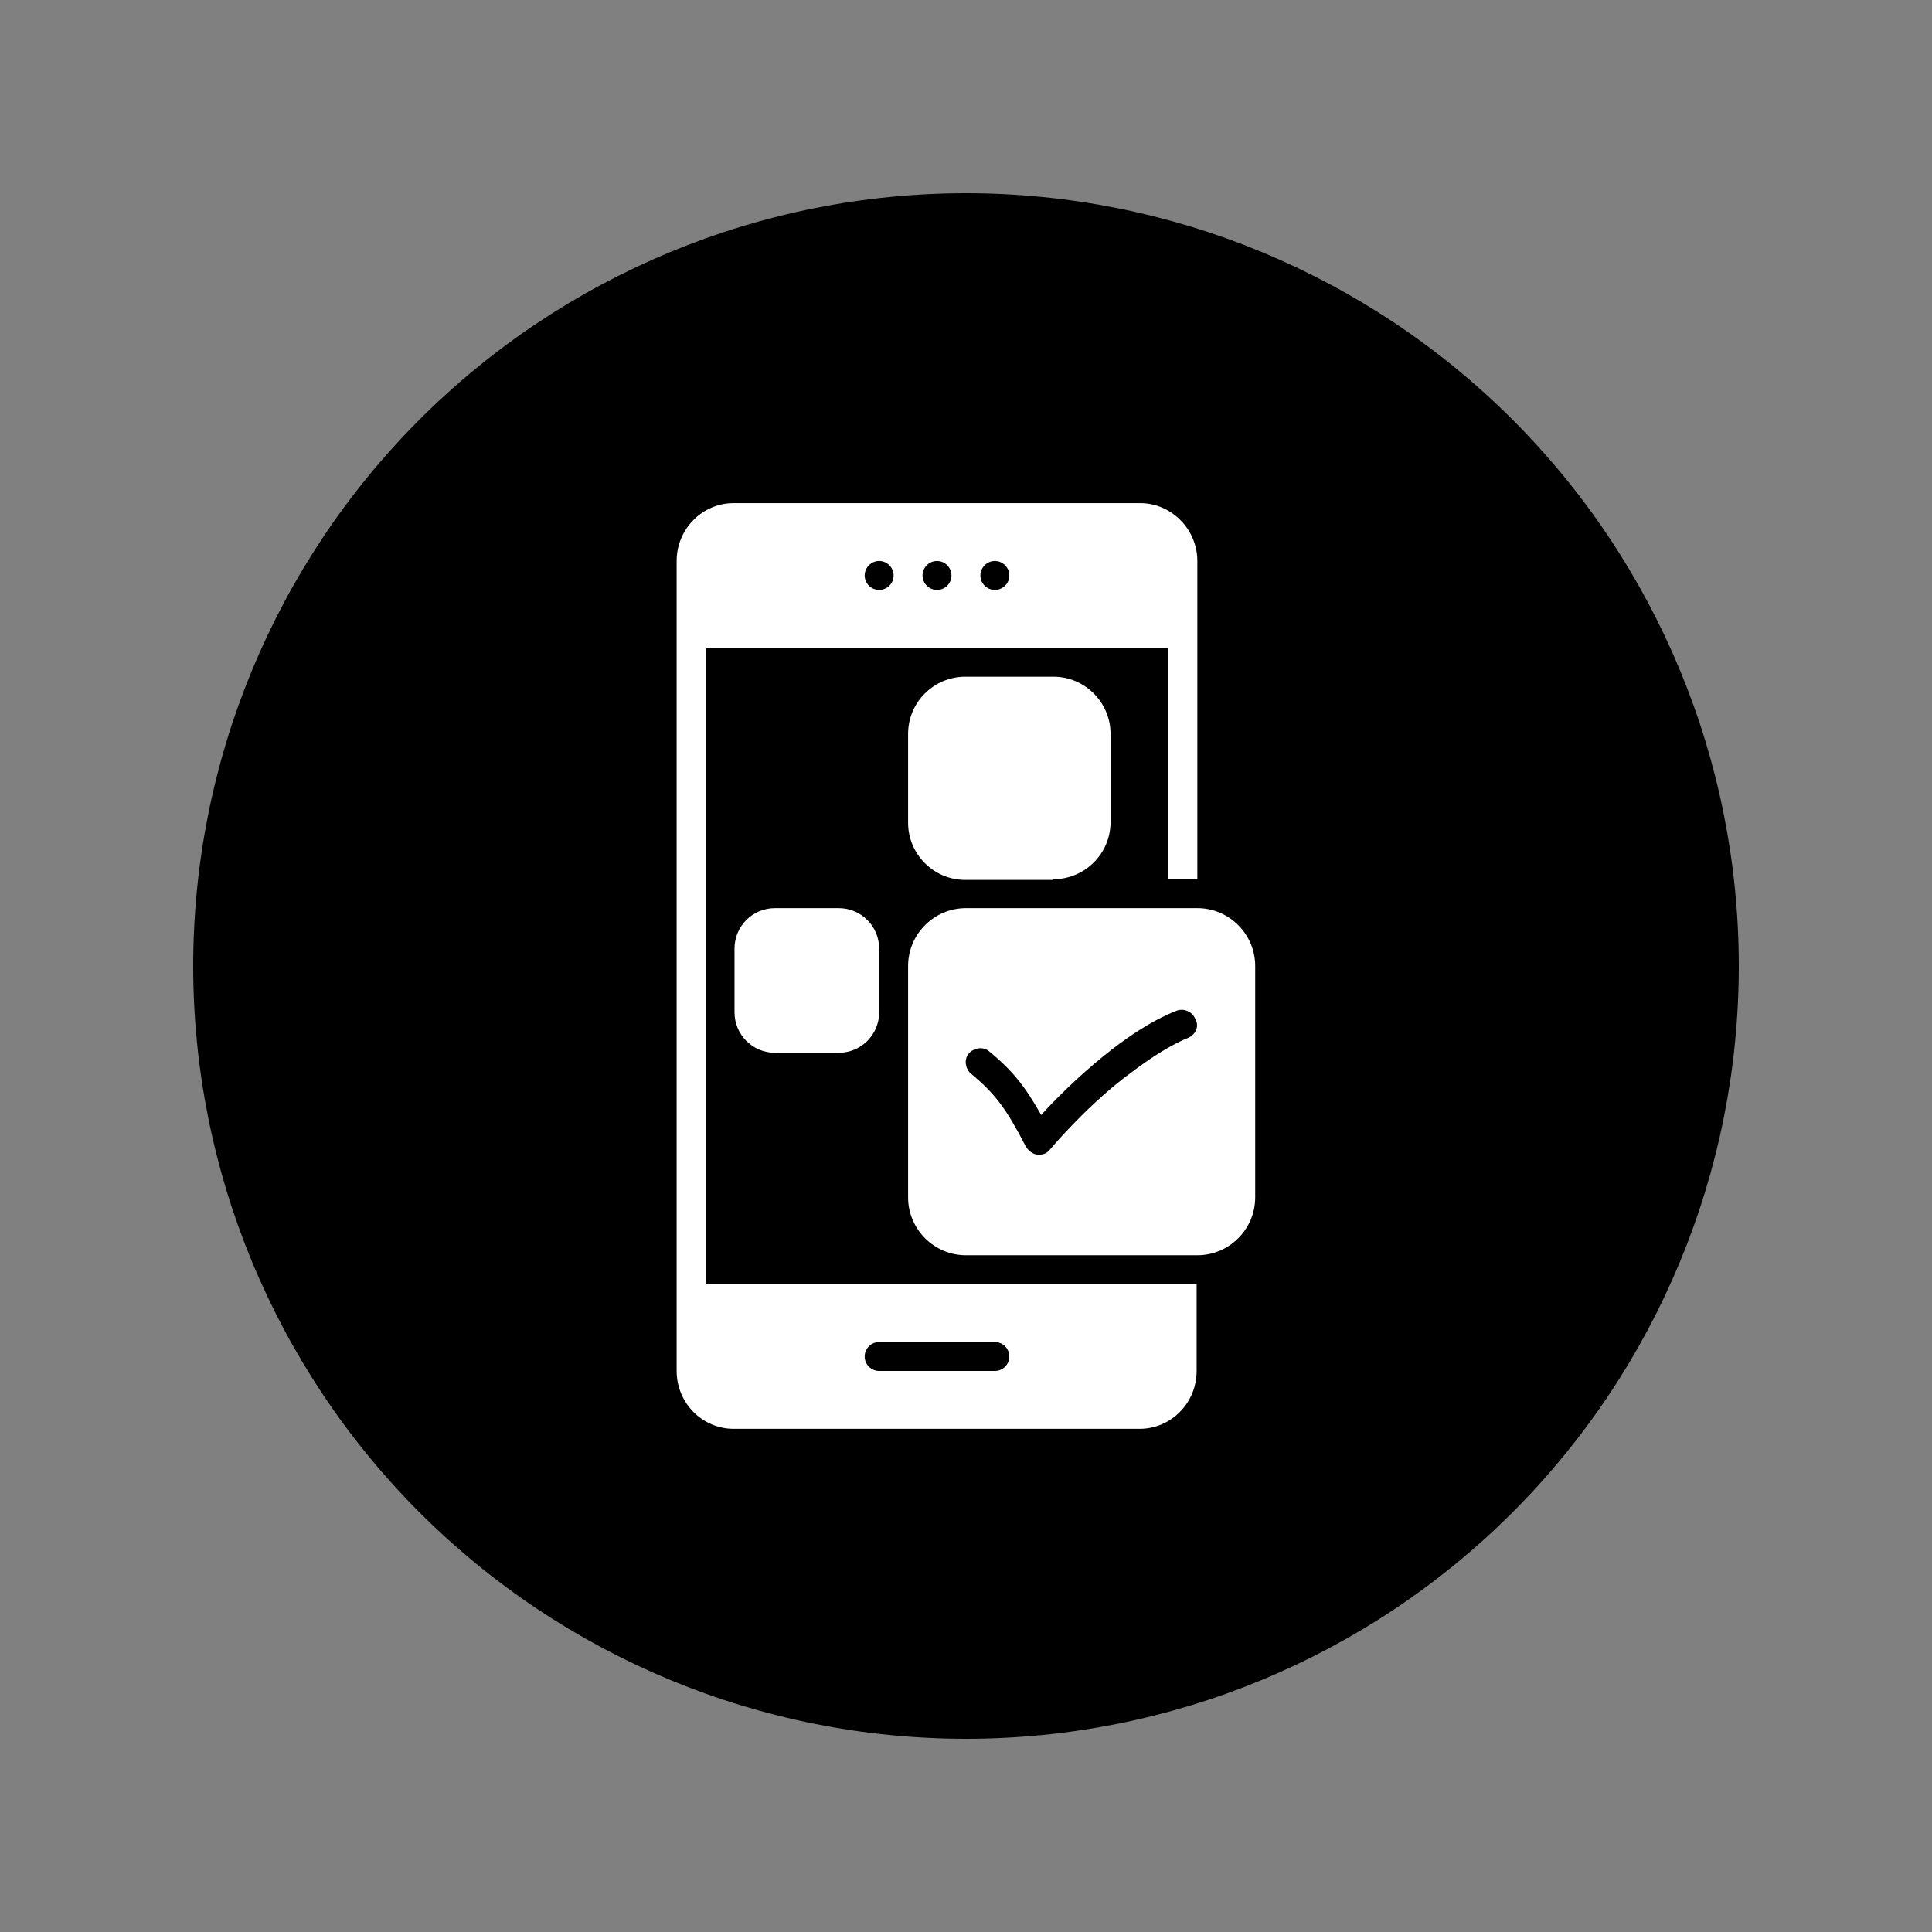 <svg xmlns="http://www.w3.org/2000/svg" xmlns:xlink="http://www.w3.org/1999/xlink" width="200"
    zoomAndPan="magnify" viewBox="0 0 150 150" height="200"
    preserveAspectRatio="xMidYMid meet" version="1.0">
    <rect x="0" y="0" width="150" height="150" fill="#808080" stroke="none"/>
    <defs>
        <clipPath id="08f9f961bd">
            <path d="M 70 70 L 97.535 70 L 97.535 98 L 70 98 Z M 70 70 " clip-rule="nonzero" />
        </clipPath>
        <clipPath id="f84ae5123a">
            <path
                d="M 52.535 39.059 L 93 39.059 L 93 111 L 52.535 111 Z M 52.535 39.059 "
                clip-rule="nonzero" />
        </clipPath>
    </defs>

    <path fill="#000000"
        d="M 135 75 C 135 76.965 134.902 78.926 134.711 80.883 C 134.52 82.836 134.23 84.777 133.848 86.707 C 133.465 88.633 132.988 90.535 132.418 92.418 C 131.848 94.297 131.184 96.145 130.434 97.961 C 129.68 99.777 128.84 101.551 127.914 103.285 C 126.988 105.016 125.98 106.699 124.887 108.336 C 123.797 109.969 122.629 111.543 121.379 113.062 C 120.133 114.582 118.816 116.035 117.426 117.426 C 116.035 118.816 114.582 120.133 113.062 121.379 C 111.543 122.629 109.969 123.797 108.336 124.887 C 106.699 125.98 105.016 126.988 103.285 127.914 C 101.551 128.84 99.777 129.68 97.961 130.434 C 96.145 131.184 94.297 131.848 92.418 132.418 C 90.535 132.988 88.633 133.465 86.707 133.848 C 84.777 134.23 82.836 134.52 80.883 134.711 C 78.926 134.902 76.965 135 75 135 C 73.035 135 71.074 134.902 69.117 134.711 C 67.164 134.52 65.223 134.23 63.293 133.848 C 61.367 133.465 59.465 132.988 57.582 132.418 C 55.703 131.848 53.855 131.184 52.039 130.434 C 50.223 129.68 48.449 128.84 46.715 127.914 C 44.984 126.988 43.301 125.98 41.664 124.887 C 40.031 123.797 38.457 122.629 36.938 121.379 C 35.418 120.133 33.965 118.816 32.574 117.426 C 31.184 116.035 29.867 114.582 28.621 113.062 C 27.371 111.543 26.203 109.969 25.113 108.336 C 24.02 106.699 23.012 105.016 22.086 103.285 C 21.16 101.551 20.32 99.777 19.566 97.961 C 18.816 96.145 18.152 94.297 17.582 92.418 C 17.012 90.535 16.535 88.633 16.152 86.707 C 15.77 84.777 15.48 82.836 15.289 80.883 C 15.098 78.926 15 76.965 15 75 C 15 73.035 15.098 71.074 15.289 69.117 C 15.48 67.164 15.77 65.223 16.152 63.293 C 16.535 61.367 17.012 59.465 17.582 57.582 C 18.152 55.703 18.816 53.855 19.566 52.039 C 20.32 50.223 21.16 48.449 22.086 46.715 C 23.012 44.984 24.02 43.301 25.113 41.664 C 26.203 40.031 27.371 38.457 28.621 36.938 C 29.867 35.418 31.184 33.965 32.574 32.574 C 33.965 31.184 35.418 29.867 36.938 28.621 C 38.457 27.371 40.031 26.203 41.664 25.113 C 43.301 24.02 44.984 23.012 46.715 22.086 C 48.449 21.16 50.223 20.32 52.039 19.566 C 53.855 18.816 55.703 18.152 57.582 17.582 C 59.465 17.012 61.367 16.535 63.293 16.152 C 65.223 15.77 67.164 15.48 69.117 15.289 C 71.074 15.098 73.035 15 75 15 C 76.965 15 78.926 15.098 80.883 15.289 C 82.836 15.48 84.777 15.77 86.707 16.152 C 88.633 16.535 90.535 17.012 92.418 17.582 C 94.297 18.152 96.145 18.816 97.961 19.566 C 99.777 20.32 101.551 21.16 103.285 22.086 C 105.016 23.012 106.699 24.02 108.336 25.113 C 109.969 26.203 111.543 27.371 113.062 28.621 C 114.582 29.867 116.035 31.184 117.426 32.574 C 118.816 33.965 120.133 35.418 121.379 36.938 C 122.629 38.457 123.797 40.031 124.887 41.664 C 125.98 43.301 126.988 44.984 127.914 46.715 C 128.84 48.449 129.68 50.223 130.434 52.039 C 131.184 53.855 131.848 55.703 132.418 57.582 C 132.988 59.465 133.465 61.367 133.848 63.293 C 134.23 65.223 134.52 67.164 134.711 69.117 C 134.902 71.074 135 73.035 135 75 Z M 135 75 "
        fill-opacity="1" fill-rule="nonzero" />
    <path fill="#ffffff"
        d="M 81.789 68.262 C 84.203 68.262 86.223 66.297 86.223 63.824 L 86.223 56.977 C 86.223 54.562 84.258 52.539 81.789 52.539 L 74.938 52.539 C 72.523 52.539 70.504 54.504 70.504 56.977 L 70.504 63.883 C 70.504 66.297 72.469 68.316 74.938 68.316 L 81.789 68.316 Z M 81.789 68.262 "
        fill-opacity="1" fill-rule="nonzero" />
    <path fill="#ffffff"
        d="M 60.172 70.508 C 58.43 70.508 57.027 71.91 57.027 73.652 L 57.027 78.594 C 57.027 80.332 58.43 81.738 60.172 81.738 L 65.113 81.738 C 66.852 81.738 68.258 80.332 68.258 78.594 L 68.258 73.652 C 68.258 71.91 66.852 70.508 65.113 70.508 Z M 60.172 70.508 "
        fill-opacity="1" fill-rule="nonzero" />
    <g clip-path="url(#08f9f961bd)">
        <path fill="#ffffff"
            d="M 97.453 75 C 97.453 72.527 95.434 70.508 92.961 70.508 L 74.996 70.508 C 72.523 70.508 70.504 72.527 70.504 75 L 70.504 92.965 C 70.504 95.438 72.523 97.457 74.996 97.457 L 92.961 97.457 C 95.434 97.457 97.453 95.438 97.453 92.965 Z M 92.289 80.559 C 90.379 81.344 88.582 82.691 87.18 83.758 C 84.09 86.172 81.562 89.203 81.508 89.262 C 81.285 89.543 81.004 89.652 80.664 89.652 C 80.609 89.652 80.609 89.652 80.555 89.652 C 80.16 89.598 79.879 89.371 79.656 89.035 C 78.141 86.117 77.297 84.938 75.387 83.363 C 74.938 82.973 74.828 82.242 75.219 81.793 C 75.613 81.344 76.344 81.23 76.793 81.625 C 78.645 83.141 79.598 84.375 80.836 86.566 C 81.902 85.387 83.699 83.59 85.719 81.961 C 87.18 80.781 89.199 79.32 91.332 78.48 C 91.895 78.254 92.57 78.535 92.793 79.098 C 93.129 79.66 92.852 80.277 92.289 80.559 Z M 92.289 80.559 "
            fill-opacity="1" fill-rule="nonzero" />
    </g>
    <g clip-path="url(#f84ae5123a)">
        <path fill="#ffffff"
            d="M 88.527 39.062 L 56.973 39.062 C 54.5 39.062 52.535 41.086 52.535 43.555 L 52.535 106.441 C 52.535 108.91 54.5 110.934 56.973 110.934 L 88.469 110.934 C 90.941 110.934 92.906 108.91 92.906 106.441 L 92.906 99.703 L 54.781 99.703 L 54.781 50.293 L 90.715 50.293 L 90.715 68.262 L 92.961 68.262 L 92.961 43.555 C 92.961 41.086 90.941 39.062 88.527 39.062 Z M 68.258 104.195 L 77.242 104.195 C 77.859 104.195 78.363 104.699 78.363 105.32 C 78.363 105.938 77.859 106.441 77.242 106.441 L 68.258 106.441 C 67.641 106.441 67.133 105.938 67.133 105.32 C 67.133 104.699 67.641 104.195 68.258 104.195 Z M 68.258 45.801 C 67.641 45.801 67.133 45.297 67.133 44.68 C 67.133 44.062 67.641 43.555 68.258 43.555 C 68.875 43.555 69.379 44.062 69.379 44.68 C 69.379 45.297 68.875 45.801 68.258 45.801 Z M 72.75 45.801 C 72.133 45.801 71.625 45.297 71.625 44.68 C 71.625 44.062 72.133 43.555 72.75 43.555 C 73.367 43.555 73.871 44.062 73.871 44.68 C 73.871 45.297 73.367 45.801 72.75 45.801 Z M 77.242 45.801 C 76.625 45.801 76.117 45.297 76.117 44.68 C 76.117 44.062 76.625 43.555 77.242 43.555 C 77.859 43.555 78.363 44.062 78.363 44.68 C 78.363 45.297 77.859 45.801 77.242 45.801 Z M 77.242 45.801 "
            fill-opacity="1" fill-rule="nonzero" />
    </g>
</svg>